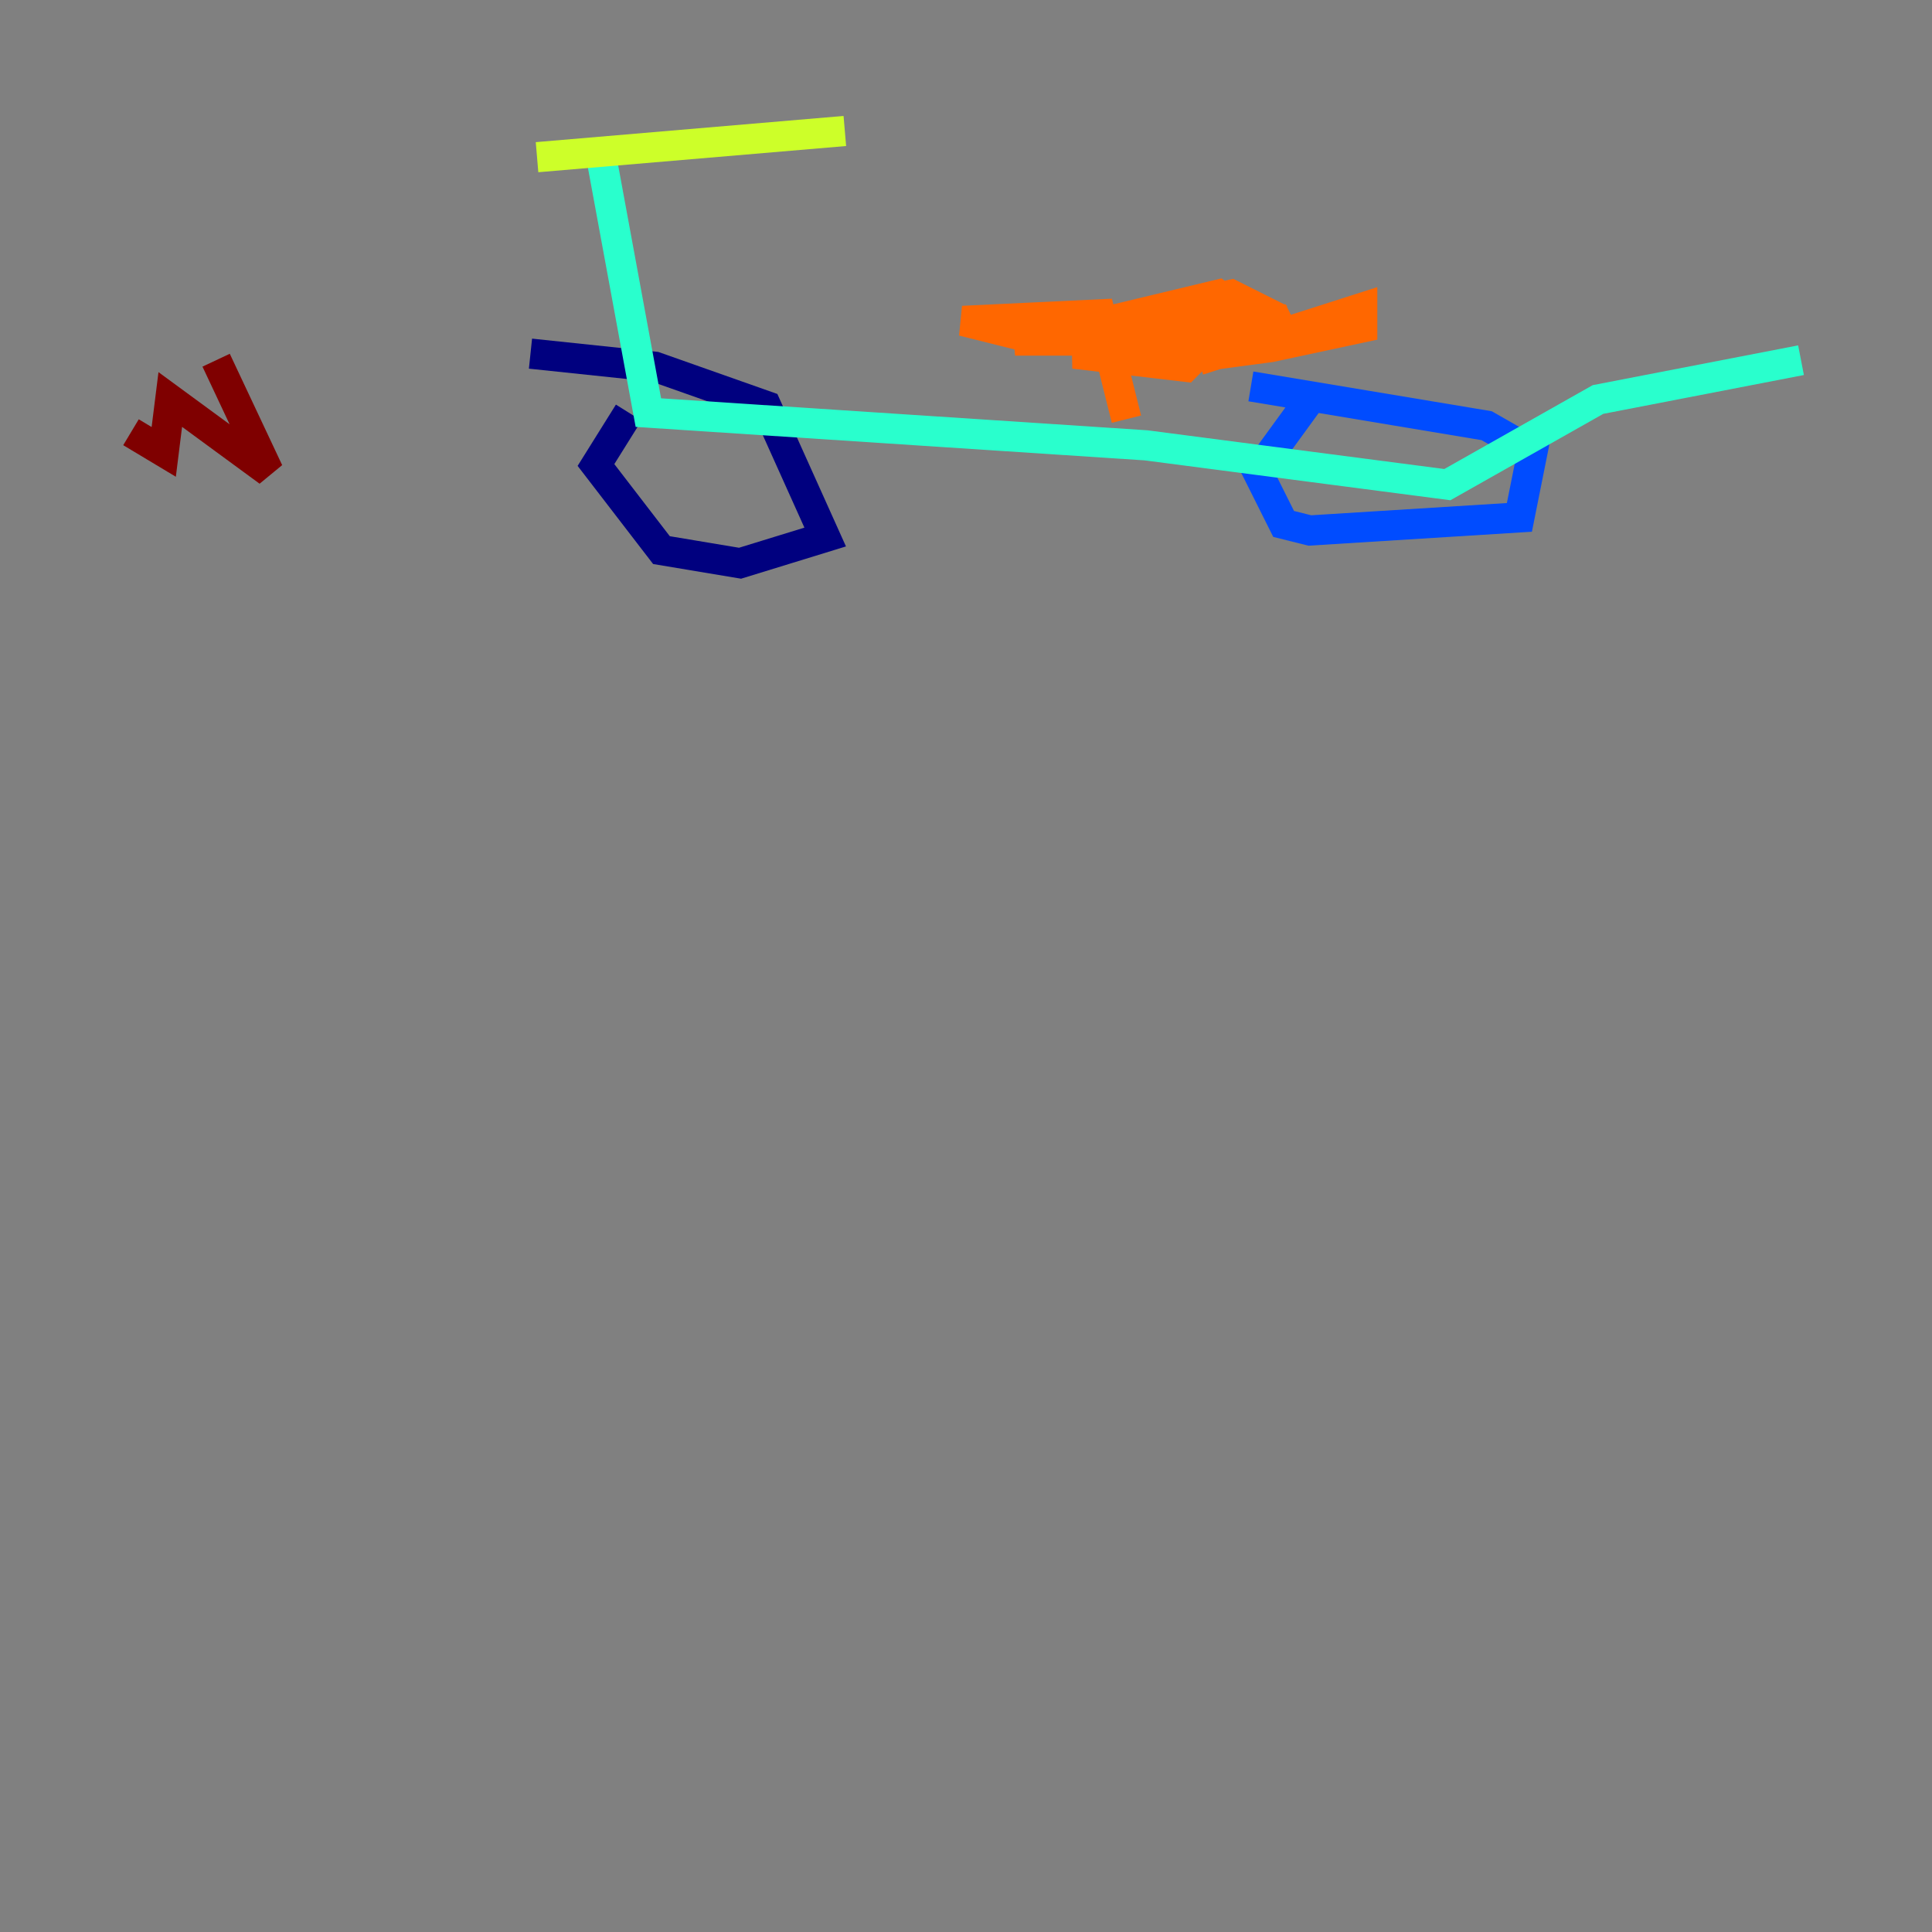 <?xml version="1.0" encoding="utf-8" ?>
<svg baseProfile="tiny" height="128" version="1.2" viewBox="0,0,128,128" width="128" xmlns="http://www.w3.org/2000/svg" xmlns:ev="http://www.w3.org/2001/xml-events" xmlns:xlink="http://www.w3.org/1999/xlink"><rect x="0" y="0" width="128" height="128" fill="#808080" stroke="none"/><defs /><polyline fill="none" points="41.654,27.336 39.485,30.807 43.824,36.447 49.031,37.315 54.671,35.58 50.766,26.902 43.39,24.298 35.146,23.43" stroke="#00007f" stroke-width="2" /><polyline fill="none" points="86.78,26.468 83.308,31.241 85.044,34.712 86.78,35.146 100.664,34.278 101.532,29.939 98.495,28.203 82.875,25.6" stroke="#004cff" stroke-width="2" /><polyline fill="none" points="39.919,10.848 42.956,27.336 75.932,29.505 95.891,32.108 105.871,26.468 119.322,23.864" stroke="#29ffcd" stroke-width="2" /><polyline fill="none" points="35.58,10.414 55.973,8.678" stroke="#cdff29" stroke-width="2" /><polyline fill="none" points="74.63,27.77 72.895,20.827 63.783,21.261 67.254,22.129 82.007,21.261 83.308,20.393 81.573,19.525 67.254,22.563 73.763,22.563 78.969,21.261 75.932,21.261 67.688,22.563 82.441,22.129 82.441,20.827 80.705,19.525 69.858,22.129 78.536,23.864 85.044,22.129 84.61,21.261 71.159,23.43 78.536,24.298 79.403,23.43 76.366,22.129 71.593,22.997 77.668,23.864 84.176,22.997 90.251,21.695 90.251,20.393 79.403,23.864" stroke="#ff6700" stroke-width="2" /><polyline fill="none" points="8.678,28.637 10.848,29.939 11.281,26.468 17.79,31.241 14.319,23.864" stroke="#7f0000" stroke-width="2" /></svg>